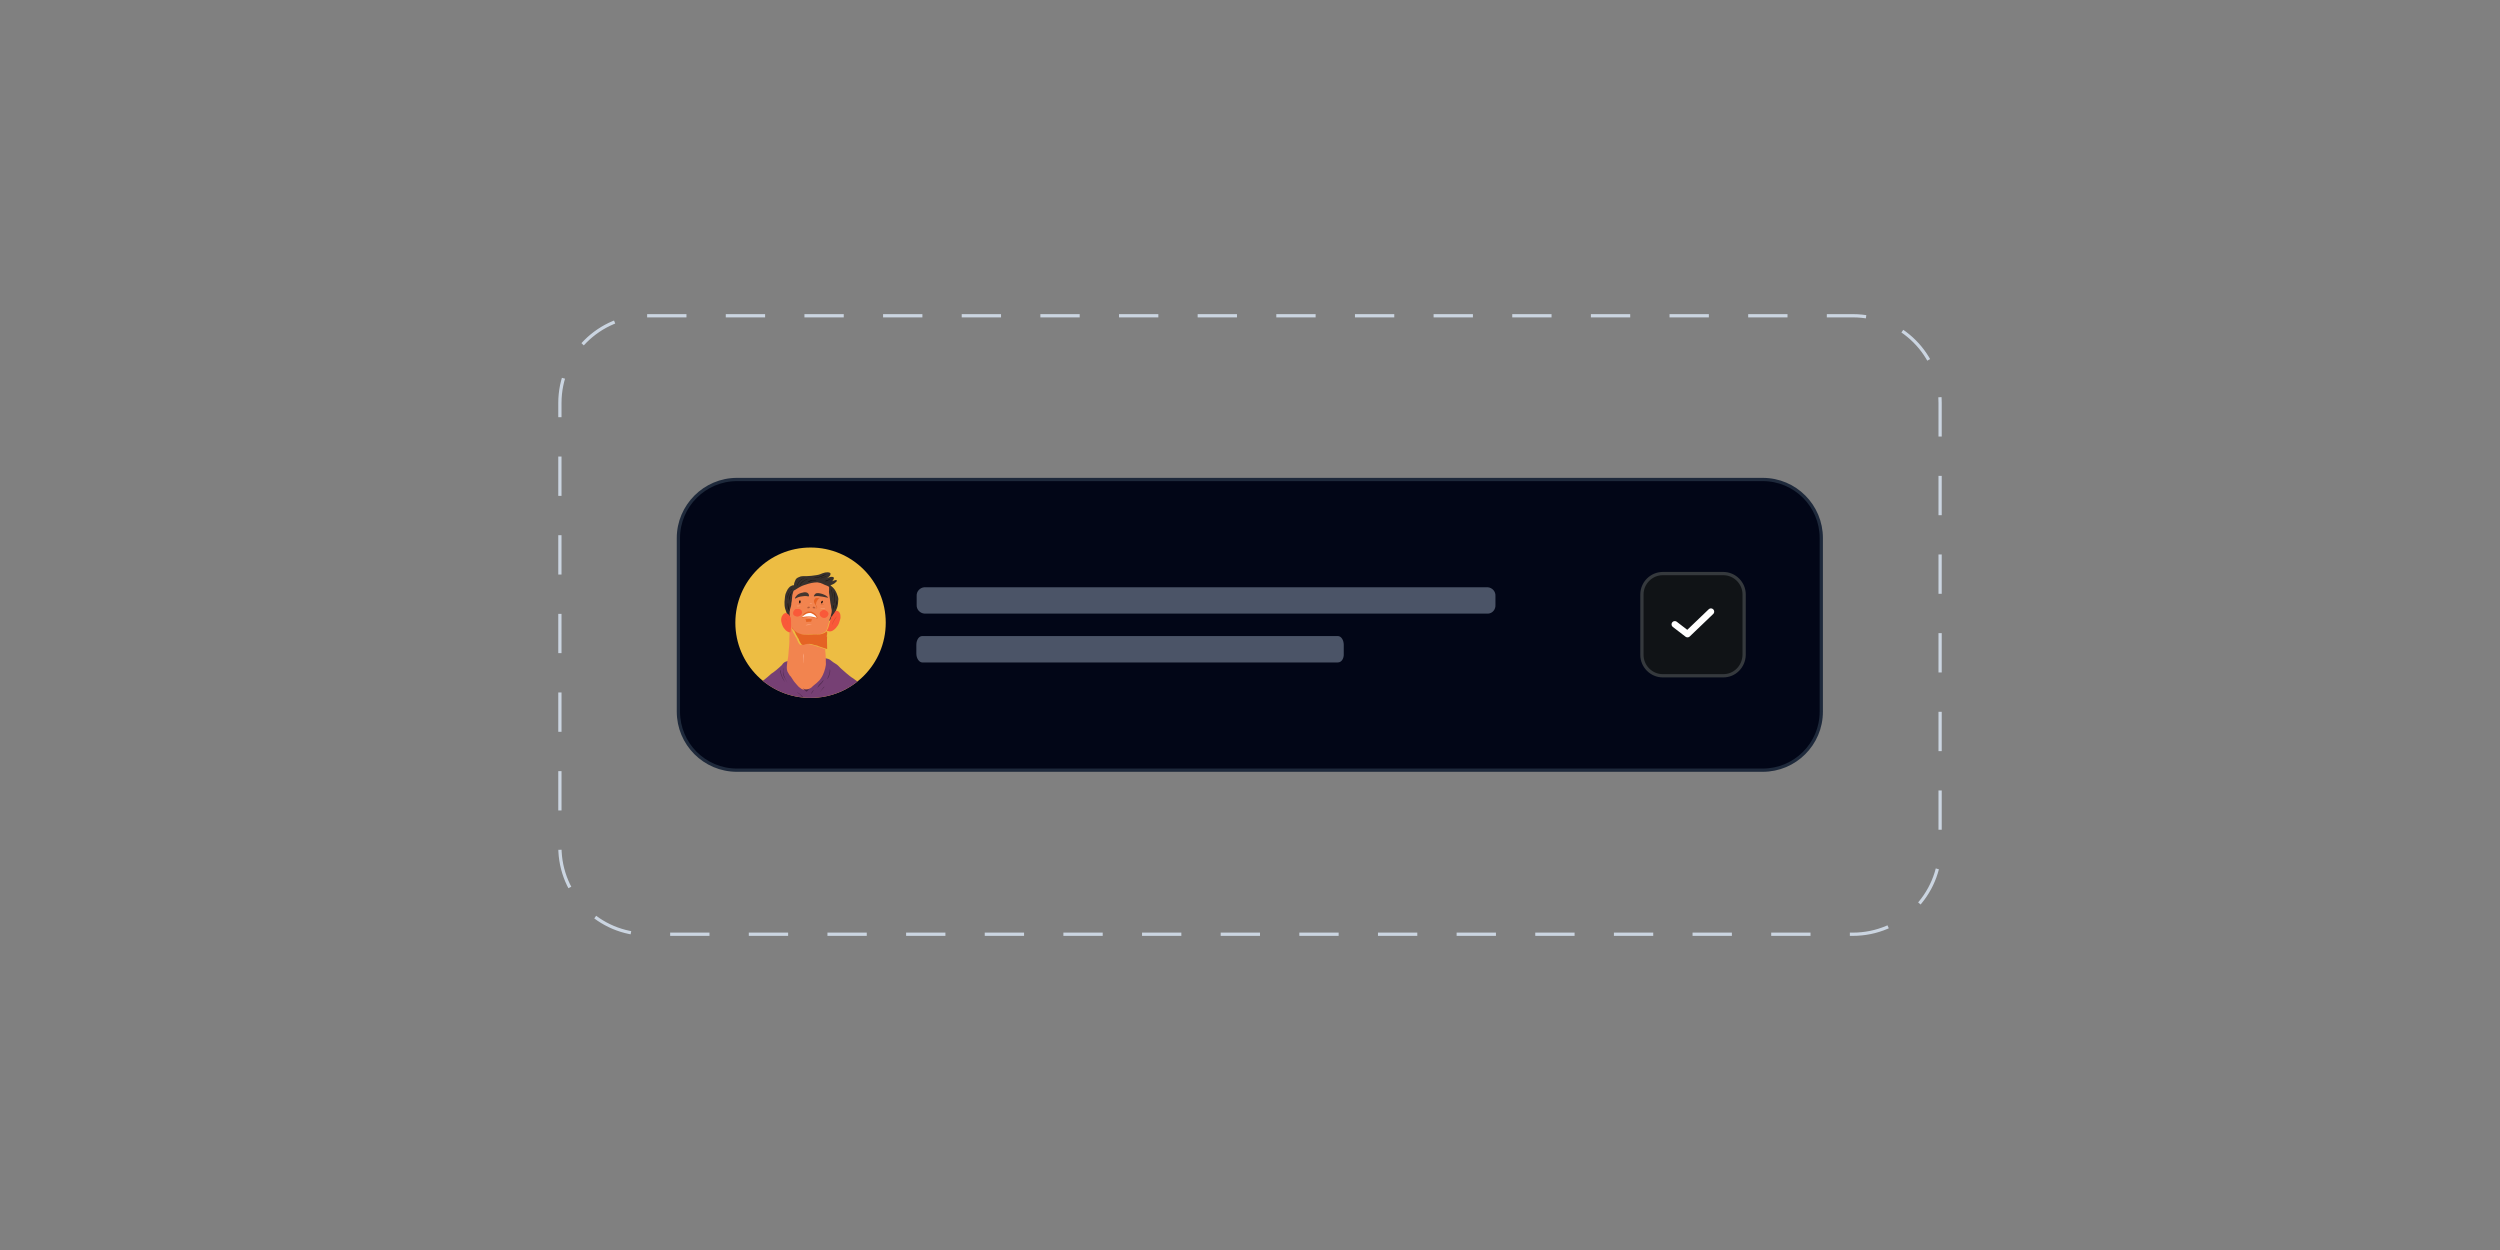 <?xml version="1.0" encoding="utf-8"?>
<!-- Generator: Adobe Illustrator 28.1.0, SVG Export Plug-In . SVG Version: 6.00 Build 0)  -->
<svg version="1.1" id="ee7a62de-edf2-44ae-b7f2-4ad4f289ad73"
	 xmlns="http://www.w3.org/2000/svg" xmlns:xlink="http://www.w3.org/1999/xlink" x="0px" y="0px" viewBox="0 0 768 384"
	 style="enable-background:new 0 0 768 384;" xml:space="preserve">
<rect x="0" y="0" width="768" height="384" fill="#808080" stroke="none"/>
<style type="text/css">
	.st0{fill:none;stroke:#CBD5E1;stroke-dasharray:12.08,12.08;}
	.st1{fill:#020617;stroke:#1E293B;}
	.st2{opacity:0.5;fill:#94A3B8;enable-background:new    ;}
	.st3{fill:#101316;stroke:#35393D;}
	.st4{fill:none;stroke:#FFFFFF;stroke-width:2;stroke-linecap:round;stroke-linejoin:round;}
	.st5{clip-path:url(#SVGID_00000176028628088511116760000016859665028738126245_);}
	.st6{fill:#EDBD43;}
	.st7{clip-path:url(#SVGID_00000037654029562117293160000014073521986696239025_);}
	.st8{fill:#764074;}
	.st9{fill:#38312D;}
	.st10{fill:#F2844F;}
	.st11{fill:#F95939;}
	.st12{fill:#E56324;}
	.st13{fill:#150F0C;}
	.st14{fill:#FDB697;}
	.st15{fill:#45362F;}
	.st16{fill:#160E0B;}
	.st17{fill:#FCB48E;}
	.st18{fill:#BE6547;}
	.st19{fill:#B65B36;}
	.st20{fill:#FBB38E;}
	.st21{fill:#B65A35;}
	.st22{fill:#FBB48F;}
	.st23{fill:#FBA187;}
	.st24{fill:#FFFFFF;}
	.st25{fill:#CC492F;}
	.st26{fill:#FBB898;}
	.st27{fill:#FFB18D;}
	.st28{fill:#4F2A4D;}
</style>
<path class="st0" d="M198.8,97h370.4c14.8,0,26.8,12,26.8,26.8v136.4c0,14.8-12,26.8-26.8,26.8H198.8c-14.8,0-26.8-12-26.8-26.8
	V123.8C172,109,184,97,198.8,97z"/>
<path class="st1" d="M226.4,147.3h315.1c10,0,18,8.1,18,18v53.3c0,10-8.1,18-18,18H226.4c-10,0-18-8.1-18-18v-53.3
	C208.4,155.4,216.5,147.3,226.4,147.3z"/>
<path class="st2" d="M457,188.5H284c-1.4-0.1-2.5-1.3-2.4-2.7v-2.7c-0.1-1.4,1-2.6,2.4-2.7h173c1.4,0.1,2.5,1.3,2.4,2.7v2.7
	c0.1,1.4-0.9,2.6-2.2,2.7C457.1,188.5,457,188.5,457,188.5z"/>
<path class="st2" d="M411,203.5H283.3c-0.9,0-1.8-1.2-1.8-2.7v-2.7c0-1.5,0.8-2.7,1.8-2.7H411c1,0,1.8,1.2,1.8,2.7v2.7
	C412.9,202.3,412.1,203.5,411,203.5z"/>
<path class="st3" d="M529.4,207.6h-18.6c-3.5,0-6.4-2.9-6.4-6.4v-18.6c0-3.5,2.9-6.4,6.4-6.4h18.6c3.5,0,6.4,2.9,6.4,6.4v18.6
	C535.7,204.8,532.9,207.6,529.4,207.6z"/>
<polyline class="st4" points="514.5,191.8 518.4,194.8 525.6,187.9 "/>
<g>
	<g>
		<g>
			<g>
				<defs>
					<circle id="SVGID_1_" cx="249" cy="191.3" r="23.1"/>
				</defs>
				<clipPath id="SVGID_00000168810535922509739180000010091327930458560432_">
					<use xlink:href="#SVGID_1_"  style="overflow:visible;"/>
				</clipPath>
				<g style="clip-path:url(#SVGID_00000168810535922509739180000010091327930458560432_);">
					<g>
						<g>
							<rect id="SVGID_4_" x="225.8" y="168.2" class="st6" width="46.3" height="46.3"/>
						</g>
						<g>
							<g>
								<g>
									<g>
										<defs>
											<rect id="SVGID_00000091730183703555862620000006477185510070416801_" x="225.8" y="168.2" width="46.3" height="46.3"/>
										</defs>
										<clipPath id="SVGID_00000085962069438961143630000008637115081912703894_">
											<use xlink:href="#SVGID_00000091730183703555862620000006477185510070416801_"  style="overflow:visible;"/>
										</clipPath>
										<g style="clip-path:url(#SVGID_00000085962069438961143630000008637115081912703894_);">
											<g>
												<g>
													<path class="st8" d="M269.6,217.4L269.6,217.4c-0.2-0.9-0.5-1.7-0.9-2.5c-0.4-0.8-0.9-1.5-1.5-2.2
														c-0.5-0.7-1.1-1.2-1.8-1.7c-0.2-0.2-0.5-0.4-0.8-0.5c-0.7-0.8-1.6-1.5-2.5-2.1c-0.7-0.4-1.4-1-2-1.5
														c-0.5-0.5-1.1-0.9-1.6-1.4c-0.5-0.4-0.9-1-1.5-1.4c-0.7-0.4-1.4-0.9-2-1.4c-0.4-0.3-1-0.4-1.5-0.5
														c-1.1-0.2-2.2-0.2-3.3-0.2c-2.1,0.1-4.2,0.4-6.2,0.8c-0.4,0.1-0.8,0.2-1.2,0.1c-0.3,0-0.6,0.1-0.9,0.2
														c-0.4,0.1-0.7,0.2-1,0.4s-0.5,0.5-0.7,0.8c-0.5,0.5-1.2,1.1-1.8,1.6c-0.5,0.4-1,0.8-1.5,1.1c-0.7,0.6-1.4,1.3-2.1,1.8
														c-0.8,0.5-1.5,1-2.3,1.5c-0.1,0.1-0.1,0.1-0.2,0.1c-0.1,0.1-0.2,0.1-0.2,0.1c-0.4,0.2-0.8,0.4-1.1,0.6
														c-0.8,0.5-1.5,1-2.1,1.7c-0.7,0.7-1.2,1.5-1.7,2.2c-0.4,0.7-0.8,1.5-1.1,2.3L269.6,217.4L269.6,217.4z"/>
													<path class="st9" d="M252.7,176.1c0.5-0.2,1-0.3,1.6-0.3c0.3,0,0.6,0.1,0.8,0.3c0.1,0.2,0,0.5-0.1,0.7
														c-0.3,0.4-0.8,0.7-1.2,1c0.4-0.3,0.9-0.5,1.5-0.6c0.2,0,0.5,0,0.7,0.1c0.2,0.1,0.2,0.4,0.1,0.6
														c-0.1,0.3-0.3,0.5-0.5,0.7c0.3-0.2,0.7-0.3,1.1-0.4c0.1,0,0.3,0,0.4,0.1c0,0.2-0.1,0.4-0.3,0.5c-0.4,0.5-1.1,0.8-1.7,1
														c0.2,0.2,0.5,0.4,0.8,0.7c0.7,0.7,1.1,1.6,1.4,2.5c0.2,0.5,0.3,1,0.2,1.5c0,0.6-0.1,1.2-0.2,1.7
														c-0.1,0.4-0.2,0.7-0.4,1.1c-0.1,0.2-0.1,0.4-0.2,0.7c-0.1,0.4-0.2,0.9-0.4,1.2c-0.1,0.2-0.2,0.4-0.4,0.5
														c-0.5,0.5-1.2,1.1-1.9,1.5c-0.6,0.3-1.3,0.5-2,0.5c-0.8,0-1.6,0-2.5,0c-0.5,0-1-0.1-1.5-0.1c-0.5-0.1-1-0.2-1.6-0.2
														c-0.5-0.1-1-0.1-1.5-0.1c-0.4,0-0.9,0-1.4-0.1c-0.4-0.1-0.6-0.4-0.8-0.7c-0.7-1-1.1-2.3-1.5-3.5
														c-0.2-0.7-0.2-1.4-0.2-2.1c0.1-0.8,0.1-1.6,0.3-2.4c0.2-0.5,0.4-1,0.7-1.5c0.2-0.3,0.4-0.5,0.7-0.8
														c0.4-0.2,0.8-0.5,1.2-0.4c0-0.4,0.1-0.7,0.2-1c0.2-0.4,0.3-0.8,0.5-1c0.2-0.2,0.5-0.4,0.8-0.5c0.4-0.2,0.8-0.3,1.1-0.3
														c0.9,0,1.8,0,2.7-0.1c0.5-0.1,1-0.1,1.5-0.2C251.6,176.6,252.2,176.3,252.7,176.1z"/>
												</g>
												<g>
													<path class="st10" d="M247.5,179.6c1.1-0.4,2.4-0.7,3.6-0.7c0.3,0.1,0.7,0.1,1,0.2c0.2,0.1,0.4,0.2,0.5,0.2
														c0.4,0.2,0.8,0.4,1.1,0.5c0.2,0.1,0.4,0.1,0.5,0.2c0.2,0.1,0.4,0.2,0.5,0.3c0,0.3,0,0.7,0,1c-0.1,0.5,0,1,0.1,1.6
														c0.1,0.8,0.2,1.5,0.3,2.3c0.1,0.3,0.1,0.7,0.2,1c0,0.6,0.3,1.1,0.2,1.7c0,0.5-0.3,1-0.3,1.5v0.1
														c-0.3,0.4-0.4,1-0.5,1.5c-0.2,0.6-0.3,1.2-0.5,1.8c-0.1,0.3-0.2,0.7-0.4,0.9c-0.1,0.1-0.1,0.2-0.1,0.3
														c-0.3,0.1-0.5,0.3-0.7,0.4c-0.3,0.2-0.7,0.3-1,0.4c-0.7,0.2-1.4,0.1-2.1,0.1c-0.7-0.1-1.4,0.1-2.1,0.1
														c-0.8,0-1.6,0-2.3-0.3c-0.7-0.3-1.4-0.7-1.8-1.1c-0.2-0.3-0.5-0.5-0.7-0.9c0.1,0.3,0.2,0.5,0.3,0.8
														c0.2,0.4,0.3,0.8,0.5,1.1c0.2,0.3,0.4,0.6,0.5,0.9c0.2,0.3,0.4,0.5,0.5,0.9c0.1,0.3,0.3,0.6,0.4,0.9
														c0.2,0.3,0.4,0.7,0.7,0.8c0.4,0.1,0.7-0.1,1-0.2c0.4-0.1,0.8-0.1,1.2-0.1c0.8,0.1,1.5,0.4,2.2,0.5
														c0.2,0.1,0.3,0.2,0.5,0.2c0.7,0.2,1.2,0.4,1.8,0.6c0.3,0.1,0.5,0.2,0.9,0.3c0-0.2,0-0.3,0-0.4c0,0.6,0,1.2,0.1,1.8
														c0.1,0.9,0.1,1.9,0.1,2.8c0.1,0.5-0.1,1.1-0.2,1.7c-0.2,0.7-0.4,1.4-0.7,2c-0.2,0.4-0.4,0.8-0.7,1.2
														c-0.2,0.3-0.5,0.7-0.8,0.9c-0.3,0.3-0.5,0.5-0.9,0.8c-0.3,0.3-0.7,0.5-1,0.9c-0.3,0.2-0.5,0.4-0.9,0.5
														c-0.2,0.1-0.5,0.3-0.8,0.3c-0.2,0.1-0.4,0-0.7,0c-0.4-0.1-0.8-0.2-1.1-0.5c-0.3-0.2-0.7-0.5-0.9-0.8
														c-0.5-0.6-1.1-1.2-1.5-1.9c-0.3-0.4-0.5-0.9-0.9-1.2c-0.2-0.4-0.5-0.8-0.7-1.2c-0.3-0.8-0.2-1.6-0.1-2.4
														c0-0.5,0.1-0.9,0.2-1.4c0.2-0.9,0.2-1.9,0.3-2.8c0.1-0.9,0.2-1.9,0.2-2.8c-0.1-0.8,0.1-1.6,0-2.4
														c0.1-0.2,0.1-0.4,0.1-0.7c0.1-1,0.1-2.1,0.1-3.1c0-0.3,0-0.5-0.1-0.8c0.1-0.3,0-0.6,0-0.9c-0.1-0.6,0-1.2,0.1-1.8
														c0.2-0.6,0.4-1.2,0.4-1.9c0.2-0.9,0.2-1.7,0.3-2.5c0.1-0.4,0.2-0.8,0.3-1.1c0-0.1,0.1-0.2,0.2-0.3
														c0.4-0.2,0.7-0.4,1-0.6C246,180.1,246.8,179.8,247.5,179.6z"/>
													<path class="st11" d="M256.8,187.6c0.4,0,0.9,0.2,1.1,0.6c0.3,0.4,0.3,1,0.3,1.5c0,0.4-0.2,0.8-0.3,1.2
														c-0.1,0.4-0.3,0.9-0.5,1.2c-0.4,0.6-0.8,1.1-1.4,1.5c-0.4,0.3-1,0.5-1.5,0.3c-0.2,0-0.3-0.1-0.4-0.1H254
														c0-0.1,0.1-0.2,0.1-0.3c0.2-0.3,0.3-0.6,0.4-0.9c0.2-0.6,0.3-1.2,0.5-1.8c0.1-0.5,0.2-1,0.5-1.5c0,0,0,0,0.1,0
														c0.2-0.3,0.4-0.7,0.7-1C256.3,188.2,256.5,187.9,256.8,187.6z"/>
													<path class="st11" d="M241.1,188.4c0.3-0.1,0.5-0.1,0.8,0.1c0.5,0.3,0.8,0.8,1,1.2c0.1,0.3,0.1,0.5,0.1,0.8
														c0,1,0.1,2.1-0.1,3.1c0,0.2,0,0.4-0.1,0.7c-0.2-0.1-0.4,0-0.5-0.1c-0.5-0.2-0.9-0.5-1.2-0.9c-0.5-0.5-0.8-1.2-1-2
														c-0.2-0.6-0.2-1.3,0.1-2C240.4,189,240.7,188.5,241.1,188.4z"/>
													<path class="st12" d="M243.3,192.7c0.2,0.3,0.4,0.5,0.7,0.9c0.5,0.5,1.1,0.9,1.8,1.1c0.8,0.3,1.5,0.3,2.3,0.3
														c0.7,0,1.4-0.1,2.1-0.1c0.7,0,1.4,0.1,2.1-0.1c0.3-0.1,0.7-0.2,1-0.4c0.3-0.1,0.5-0.4,0.7-0.4h0.1c0,0.3,0,0.5,0,0.8
														c0,0.2-0.1,0.4-0.2,0.7c0.1,0,0.1,0,0.2,0c-0.1,1.1,0,2.3,0,3.5c0,0.2,0,0.3,0,0.4c-0.3-0.1-0.5-0.2-0.9-0.3
														c-0.6-0.2-1.2-0.4-1.8-0.6c-0.2-0.1-0.3-0.2-0.5-0.2c-0.8-0.1-1.5-0.5-2.2-0.5c-0.4,0-0.9,0-1.2,0.1
														c-0.3,0.1-0.7,0.3-1,0.2c-0.3-0.1-0.5-0.4-0.7-0.8c-0.2-0.3-0.3-0.6-0.4-0.9c-0.1-0.3-0.4-0.5-0.5-0.9
														c-0.2-0.3-0.4-0.6-0.5-0.9c-0.2-0.4-0.3-0.8-0.5-1.1C243.4,193.1,243.3,192.9,243.3,192.7z"/>
												</g>
												<g>
													<path class="st12" d="M250.1,184.3c0.2-0.3,0.4-0.6,0.8-0.7v0.1l0.1,0.1c0-0.1,0-0.1,0-0.1c0.3-0.1,0.5,0,0.8,0
														c-0.3,0.2-0.5,0.4-0.7,0.7c-0.2,0.3-0.4,0.7-0.4,1c0,0.2-0.1,0.4,0,0.5c0.2,0.3,0.4,0.5,0.3,0.9
														c-0.1,0.1-0.2,0.2-0.3,0.2c0-0.1,0.2-0.2,0.2-0.3c0-0.3-0.2-0.5-0.3-0.7c-0.1-0.3-0.3-0.5-0.4-0.7
														C250,184.9,250,184.6,250.1,184.3z"/>
													<path class="st12" d="M253.8,195.3c0.1-0.2,0.2-0.4,0.2-0.7c0,0.2,0,0.4,0,0.7C254,195.3,253.9,195.3,253.8,195.3z"/>
													<path class="st13" d="M252.3,177c0.5-0.2,1-0.5,1.6-0.6c-0.2,0.1-0.4,0.2-0.6,0.3c-0.3,0.2-0.6,0.3-0.9,0.4
														c-0.5,0.2-1,0.3-1.5,0.4c-0.4,0.1-0.8,0.1-1.1,0.1C250.6,177.4,251.5,177.3,252.3,177z"/>
													<path class="st13" d="M253.8,177c0.1,0,0.1-0.1,0.2-0.1c-0.3,0.3-0.7,0.4-1,0.5c-0.3,0.1-0.7,0.3-1.1,0.2
														C252.6,177.5,253.2,177.3,253.8,177z"/>
													<path class="st13" d="M245.7,178.4c0.4-0.4,0.9-0.7,1.4-0.9h0.1c-0.5,0.2-0.9,0.5-1.4,0.9c-0.3,0.3-0.5,0.7-0.7,1
														c-0.1,0.2-0.1,0.4-0.2,0.6c0-0.1,0-0.3,0-0.4C245.1,179.2,245.4,178.7,245.7,178.4z"/>
													<path class="st13" d="M247.1,178.3c0.4-0.2,0.8-0.4,1.1-0.5c-0.1,0.1-0.2,0.1-0.3,0.2c-0.4,0.2-0.9,0.4-1.2,0.7
														c-0.4,0.3-0.8,0.8-1,1.2c0-0.3,0.2-0.5,0.4-0.8C246.4,178.7,246.8,178.5,247.1,178.3z"/>
													<path class="st13" d="M253.4,178.5c0.6-0.2,1.2-0.4,1.7-0.7c-0.1,0.2-0.4,0.3-0.5,0.4c-0.3,0.1-0.6,0.3-0.9,0.4
														C253.6,178.5,253.5,178.5,253.4,178.5z"/>
													<path class="st13" d="M249.3,178.3c0.5-0.1,1-0.1,1.5-0.1c-0.1,0.1-0.2,0.1-0.3,0.1c-0.6,0-1.1,0.1-1.7,0.3
														c-0.3,0.1-0.5,0.2-0.7,0.3C248.4,178.5,248.8,178.3,249.3,178.3z"/>
													<path class="st13" d="M243,181.1c0.1-0.1,0.2-0.2,0.3-0.2c-0.1,0.2-0.2,0.2-0.3,0.3c-0.5,0.5-0.7,1.2-0.9,1.8
														c-0.1,0.4-0.2,0.7-0.2,1.1c-0.1-0.7,0.1-1.3,0.4-1.9C242.4,181.9,242.7,181.5,243,181.1z"/>
													<path class="st13" d="M255.3,181c0.1,0.1,0.2,0.2,0.2,0.3c0.1,0.5,0.2,0.9,0.2,1.4c0,0.5-0.1,1.1-0.2,1.6
														c0,0.2-0.1,0.3-0.1,0.4c0.2-0.7,0.2-1.4,0.2-2.1C255.6,182.1,255.5,181.5,255.3,181z"/>
													<path class="st14" d="M246.1,181.7c0.4-0.2,0.9-0.2,1.2-0.2c-0.2,0-0.5,0-0.7,0.1C246.6,181.6,246.4,181.7,246.1,181.7
														z"/>
													<path class="st13" d="M243.3,181.8c0.1-0.1,0.2-0.2,0.3-0.3c-0.1,0.2-0.3,0.4-0.4,0.5c-0.3,0.6-0.5,1.2-0.6,1.8
														c-0.1,0.3-0.1,0.5-0.1,0.8c-0.1-0.2-0.1-0.5-0.1-0.7c0.1-0.4,0.2-0.9,0.3-1.3C242.9,182.5,243,182.1,243.3,181.8z"/>
													<path class="st13" d="M256.1,181.7c0.1,0.1,0.2,0.3,0.2,0.4c0.2,0.6,0.1,1.3,0.1,2c0,0.3,0,0.6-0.1,0.9
														c0,0.2-0.1,0.3-0.2,0.4c0.2-0.5,0.2-1.1,0.2-1.7C256.3,182.9,256.2,182.2,256.1,181.7z"/>
													<path class="st15" d="M246.8,182c0.4-0.1,0.8-0.1,1.2,0.1c0.4,0.2,0.6,0.7,0.5,1.1c-0.1,0-0.2,0-0.3,0
														c-0.3-0.1-0.7-0.1-1-0.1c-0.6,0.1-1.2,0.1-1.8,0.3c-0.4,0.1-0.8,0.4-1.2,0.5c0-0.2,0.1-0.3,0.1-0.4
														c0.3-0.4,0.6-0.8,1-1C245.8,182.2,246.3,182.1,246.8,182z"/>
													<path class="st15" d="M250.5,182.4c0.2-0.2,0.5-0.2,0.9-0.2c0.9,0.1,1.8,0.4,2.5,0.9c0.2,0.1,0.4,0.3,0.5,0.5
														c-0.1,0-0.1,0-0.2,0c-1-0.2-1.9-0.4-2.9-0.5c-0.4,0-0.8,0-1.1,0.1c-0.1,0-0.2,0-0.2-0.1
														C250.1,182.8,250.3,182.6,250.5,182.4z"/>
													<path class="st16" d="M245.6,184.5c0.1-0.1,0.3-0.1,0.3,0.1c0.1,0.2,0.1,0.5-0.1,0.7c-0.1,0.1-0.3,0.1-0.3-0.1
														C245.5,184.9,245.4,184.6,245.6,184.5z"/>
													<path class="st13" d="M242.8,185.3c0.1-0.3,0.1-0.6,0.3-0.9c-0.2,0.7-0.4,1.3-0.4,2
														C242.6,186.1,242.7,185.7,242.8,185.3z"/>
													<path class="st13" d="M257,184.4c0.3,0.5,0.1,1-0.1,1.5c-0.2,0.4-0.2,0.9-0.5,1.2c0.2-0.5,0.4-1.1,0.5-1.7
														C257,185.2,257,184.8,257,184.4z"/>
													<path class="st16" d="M252.5,184.6c0.1-0.1,0.3,0,0.3,0.1c0,0.2-0.1,0.4-0.2,0.6c-0.1,0.1-0.4,0.1-0.4-0.1
														C252.3,185,252.3,184.7,252.5,184.6z"/>
													<path class="st17" d="M248.7,185.4c0.2-0.2,0.5-0.2,0.7-0.1c0.1,0,0.1,0.1,0.2,0.1
														C249.3,185.3,249.1,185.4,248.7,185.4z"/>
													<path class="st13" d="M242,186.1c0-0.3-0.1-0.6,0.1-0.9c0,0.5,0.1,1,0.2,1.5c0.1,0.3,0.2,0.7,0.2,1
														C242.2,187.2,242,186.7,242,186.1z"/>
													<path class="st18" d="M245,185.5c0.2,0,0.5,0,0.7,0c0.2,0,0.4,0,0.6,0c-0.3,0.1-0.6,0.1-0.9,0.1
														C245.3,185.6,245.2,185.6,245,185.5z"/>
													<path class="st19" d="M252,185.6c0.4,0.1,0.7,0.1,1.1,0c-0.1,0.1-0.1,0.1-0.2,0.1c-0.2,0.1-0.5,0.1-0.7,0
														C252.1,185.7,252.1,185.7,252,185.6z"/>
													<path class="st13" d="M255.9,185.9c0.1,0.1,0.2,0.1,0.2,0.2c0.1,0.4,0,0.8-0.1,1.2H256
														C256,186.8,256,186.4,255.9,185.9z"/>
													<path class="st20" d="M244.8,186.1c0.4,0,0.8,0,1.2,0c-0.2,0.1-0.5,0.1-0.7,0.1C245.2,186.3,245,186.3,244.8,186.1z"/>
													<path class="st21" d="M248,186.7c0-0.3,0.4-0.4,0.7-0.3c0.1,0.1,0.1,0.2,0.1,0.2c-0.1,0.2-0.4,0.3-0.6,0.3
														C248.1,186.9,248,186.8,248,186.7z"/>
													<path class="st21" d="M249.8,186.4c0.2-0.1,0.3,0,0.5,0.1c0.1,0.1,0.2,0.2,0.2,0.3s-0.2,0.1-0.3,0.1
														c-0.2,0-0.4,0-0.5-0.1C249.6,186.6,249.7,186.5,249.8,186.4z"/>
													<path class="st22" d="M252,187.1c0.2-0.2,0.5-0.2,0.8-0.2c0.2,0,0.5,0,0.7,0.2c-0.2,0-0.5-0.1-0.7-0.1
														C252.5,187,252.3,187,252,187.1z"/>
													<path class="st11" d="M244.9,187.1c0.4-0.1,0.9,0,1.2,0.3c0.4,0.4,0.4,1.2-0.1,1.6c-0.4,0.3-0.9,0.5-1.3,0.4
														c-0.3-0.1-0.7-0.2-0.9-0.5c-0.2-0.2-0.2-0.6-0.1-0.9c0.1-0.4,0.4-0.7,0.7-0.9C244.6,187.1,244.8,187.1,244.9,187.1z"/>
													<path class="st11" d="M252.8,187.4c0.3-0.1,0.7,0,1,0.2c0.3,0.2,0.6,0.4,0.7,0.8c0.1,0.6-0.4,1.2-1,1.4
														c-0.4,0.1-0.9,0-1.2-0.3c-0.3-0.2-0.5-0.5-0.5-0.9s0.2-0.7,0.5-0.9C252.4,187.6,252.6,187.5,252.8,187.4z"/>
													<path class="st23" d="M252.6,187.8C252.6,187.8,252.6,187.8,252.6,187.8L252.6,187.8z"/>
													<path class="st12" d="M247.3,188.3c0.3-0.2,0.5-0.3,0.8-0.4c0.2-0.1,0.4,0,0.7,0c0.2,0,0.4-0.1,0.5,0
														c0.3,0.1,0.5,0.3,0.9,0.5c0.3,0.2,0.6,0.5,0.8,1c0.1,0.2,0.1,0.4,0.2,0.6c0,0-0.1-0.1-0.1-0.1l-0.1,0.1
														c-0.8-0.3-1.6-0.4-2.5-0.5c-0.6,0-1.1,0.1-1.7,0.2c-0.2,0.1-0.4,0.1-0.5,0.1c0.1-0.3,0.3-0.5,0.4-0.7
														C246.7,188.7,247,188.4,247.3,188.3z"/>
													<path class="st24" d="M247.8,188.5c0.3-0.1,0.7-0.2,1-0.2c0.2,0,0.3,0,0.5,0.1c0.4,0.2,0.8,0.4,1.1,0.7
														c0.2,0.2,0.4,0.4,0.5,0.7c-0.5-0.2-1.1-0.3-1.7-0.4c-1-0.1-2,0-2.9,0.2C246.8,189.1,247.2,188.8,247.8,188.5z"/>
													<path class="st25" d="M256.9,189.5c0.1-0.1,0.2-0.1,0.2-0.1c-0.3,0.3-0.5,0.8-0.8,1.2c-0.2,0.3-0.4,0.7-0.5,1
														c-0.1,0.2-0.1,0.3-0.2,0.4c0.1-0.6,0.4-1.1,0.7-1.7C256.4,190.1,256.6,189.8,256.9,189.5z"/>
													<path class="st26" d="M248,189.7c0.1-0.1,0.3-0.1,0.5-0.1c0.3,0,0.7,0,1,0.1c-0.2,0-0.4,0-0.5,0
														C248.6,189.7,248.4,189.7,248,189.7z"/>
													<path class="st25" d="M241.2,189.9c0.3,0.2,0.4,0.5,0.5,0.8c0.2,0.6,0.4,1.2,0.5,1.9c-0.1-0.7-0.3-1.5-0.6-2.1
														C241.5,190.3,241.3,190.1,241.2,189.9z"/>
													<path class="st12" d="M247.4,190.3c0.1-0.1,0.2-0.1,0.3-0.1c0.5,0,1-0.1,1.5,0c0.1,0,0.2,0.1,0.3,0.1
														c-0.1,0.2-0.3,0.4-0.3,0.7c-0.1,0-0.2,0-0.4,0c-0.4,0-0.8,0-1.1,0.1C247.7,190.8,247.6,190.5,247.4,190.3z"/>
													<path class="st27" d="M247.5,192.1c0.2-0.1,0.3-0.2,0.5-0.2c0.4-0.1,0.8-0.1,1.1,0c0.1,0,0.2,0.1,0.3,0.1
														c-0.3,0-0.6-0.1-0.9,0C248.1,192,247.8,192.1,247.5,192.1z"/>
													<path class="st14" d="M246.7,200.7c0.2,0.5,0.2,1.1,0.2,1.6c0,0.5,0,1-0.2,1.5c0-0.3,0.1-0.5,0.1-0.8
														c0-0.5,0-1-0.1-1.5C246.7,201.3,246.7,201,246.7,200.7z"/>
													<path class="st28" d="M240.6,205.1c0.1,0.4,0,0.7,0,1.1c0,0.8,0.3,1.5,0.6,2.2c0.2,0.5,0.5,0.9,0.7,1.4
														c-0.3-0.5-0.6-1.1-0.9-1.6c-0.3-0.5-0.5-1-0.5-1.6C240.5,206,240.6,205.5,240.6,205.1z"/>
													<path class="st28" d="M254.9,205.8c0-0.1,0-0.1,0-0.2c0.1,0.1,0.1,0.1,0.1,0.2c0.1,0.4,0,0.8-0.1,1.2
														c-0.1,0.5-0.3,1-0.6,1.4c0,0.1-0.1,0.1-0.2,0.1c0.1-0.2,0.3-0.5,0.4-0.8C254.7,207.2,254.9,206.5,254.9,205.8z"/>
													<path class="st28" d="M239.7,205.8c0,0,0.1,0.1,0.1,0.1c0.1,0.2,0.1,0.5,0.1,0.7c0.2,0.9,0.6,1.7,1,2.5
														c0.1,0.2,0.2,0.3,0.3,0.5c-0.1-0.1-0.2-0.3-0.3-0.4c-0.4-0.5-0.7-1.1-0.9-1.7C239.8,207,239.6,206.4,239.7,205.8z"/>
													<path class="st28" d="M252.3,209.7c0.2-0.2,0.4-0.5,0.6-0.8c0,0.1,0.1,0.2,0,0.3c-0.1,0.3-0.4,0.5-0.6,0.8
														c-0.3,0.3-0.7,0.7-0.9,1c-0.1,0.1-0.2,0.2-0.3,0.3c0-0.1,0-0.1,0.1-0.2C251.4,210.6,251.8,210.1,252.3,209.7z"/>
													<path class="st28" d="M252.9,211.2c0.1-0.1,0.2-0.2,0.4-0.3c-0.1,0.2-0.2,0.3-0.4,0.5c-0.2,0.3-0.5,0.5-0.7,0.9
														c-0.1,0.1-0.1,0.2-0.2,0.2C252.3,212,252.6,211.6,252.9,211.2z"/>
													<path class="st28" d="M247.7,211.8c-0.2,0-0.4,0-0.6-0.1c0,0-0.1,0-0.1-0.1c0,0-0.1,0-0.1,0c-0.1-0.1-0.1-0.1-0.2-0.1
														l0,0c0.2,0.2,0.4,0.4,0.6,0.6c0.1,0.1,0.3,0.2,0.4,0.4l0,0l0,0c0.1,0,0.1-0.1,0.1-0.1l0,0l0,0c0.3-0.1,0.4-0.3,0.6-0.5
														c0.1-0.1,0.2-0.2,0.2-0.3C248.5,211.8,248.1,211.8,247.7,211.8z"/>
													<path class="st28" d="M249.7,212.2c0.1-0.1,0.2-0.2,0.3-0.2c-0.1,0.2-0.3,0.4-0.4,0.6c-0.1,0.2-0.2,0.4-0.3,0.5
														c0,0-0.1,0-0.1,0C249.3,212.7,249.5,212.4,249.7,212.2z"/>
													<path class="st28" d="M247.6,212c0.1-0.1,0.2,0,0.1,0.1C247.7,212.2,247.5,212.1,247.6,212z"/>
													<path class="st28" d="M259.8,217.4c0-0.5,0.1-1,0.2-1.4c0.3-1.2,0.7-2.3,1.3-3.4c0-0.1,0.1-0.1,0-0.2
														c-0.1,0-0.2,0.1-0.2,0.2c-0.3,0.5-0.5,1.1-0.8,1.7c-0.2,0.6-0.4,1.2-0.5,1.8c-0.1,0.4-0.1,0.8-0.1,1.2
														c0,0.1,0,0.1,0,0.1L259.8,217.4L259.8,217.4z"/>
													<path class="st28" d="M244.9,212.8c0.1-0.1,0.2,0,0.2,0c0.4,0.2,0.8,0.5,1.1,0.8c0.2,0.2,0.5,0.4,0.5,0.7
														c-0.2-0.1-0.2-0.2-0.4-0.3C246,213.5,245.5,213.1,244.9,212.8z"/>
													<path class="st28" d="M260.5,217.4c0-0.1,0.1-0.2,0.1-0.4c0.2-1,0.5-2.1,0.9-3.1c0.1-0.2,0.1-0.3,0.1-0.4
														c-0.1,0.1-0.1,0.1-0.2,0.2c-0.3,0.5-0.5,1-0.7,1.6c-0.2,0.7-0.3,1.4-0.4,2.1H260.5L260.5,217.4z"/>
													<path class="st28" d="M232,217.4h0.2c-0.1-1-0.4-2.1-0.6-3.1c-0.1-0.2-0.1-0.3-0.2-0.4c0,0-0.1,0-0.1,0
														c0,0.2,0.1,0.3,0.1,0.5C231.7,215.3,231.9,216.3,232,217.4z"/>
													<path class="st28" d="M232.8,217.4h0.2c0-0.1,0-0.2-0.1-0.3c-0.1-0.5-0.2-1.1-0.4-1.6c-0.1-0.3-0.2-0.7-0.3-1
														c0-0.1-0.1-0.1-0.2-0.2C232.3,215.2,232.6,216.3,232.8,217.4L232.8,217.4z"/>
													<path class="st28" d="M245.9,214.4c0.1,0,0.2,0.1,0.3,0.1c0.3,0.2,0.5,0.5,0.6,0.9c0,0.1,0.1,0.3-0.1,0.2
														c-0.1-0.2-0.2-0.3-0.3-0.5c-0.1-0.2-0.4-0.3-0.5-0.5C245.9,214.6,245.8,214.5,245.9,214.4z"/>
													<path class="st28" d="M247.7,215c0,0,0.1-0.1,0.1-0.1c0.2,0.4,0.3,0.8,0.4,1.1c0,0.1,0.1,0.3,0,0.4
														c-0.2-0.2-0.2-0.5-0.3-0.8C247.9,215.5,247.8,215.2,247.7,215z"/>
												</g>
											</g>
										</g>
									</g>
								</g>
							</g>
						</g>
					</g>
				</g>
			</g>
		</g>
	</g>
</g>
</svg>
